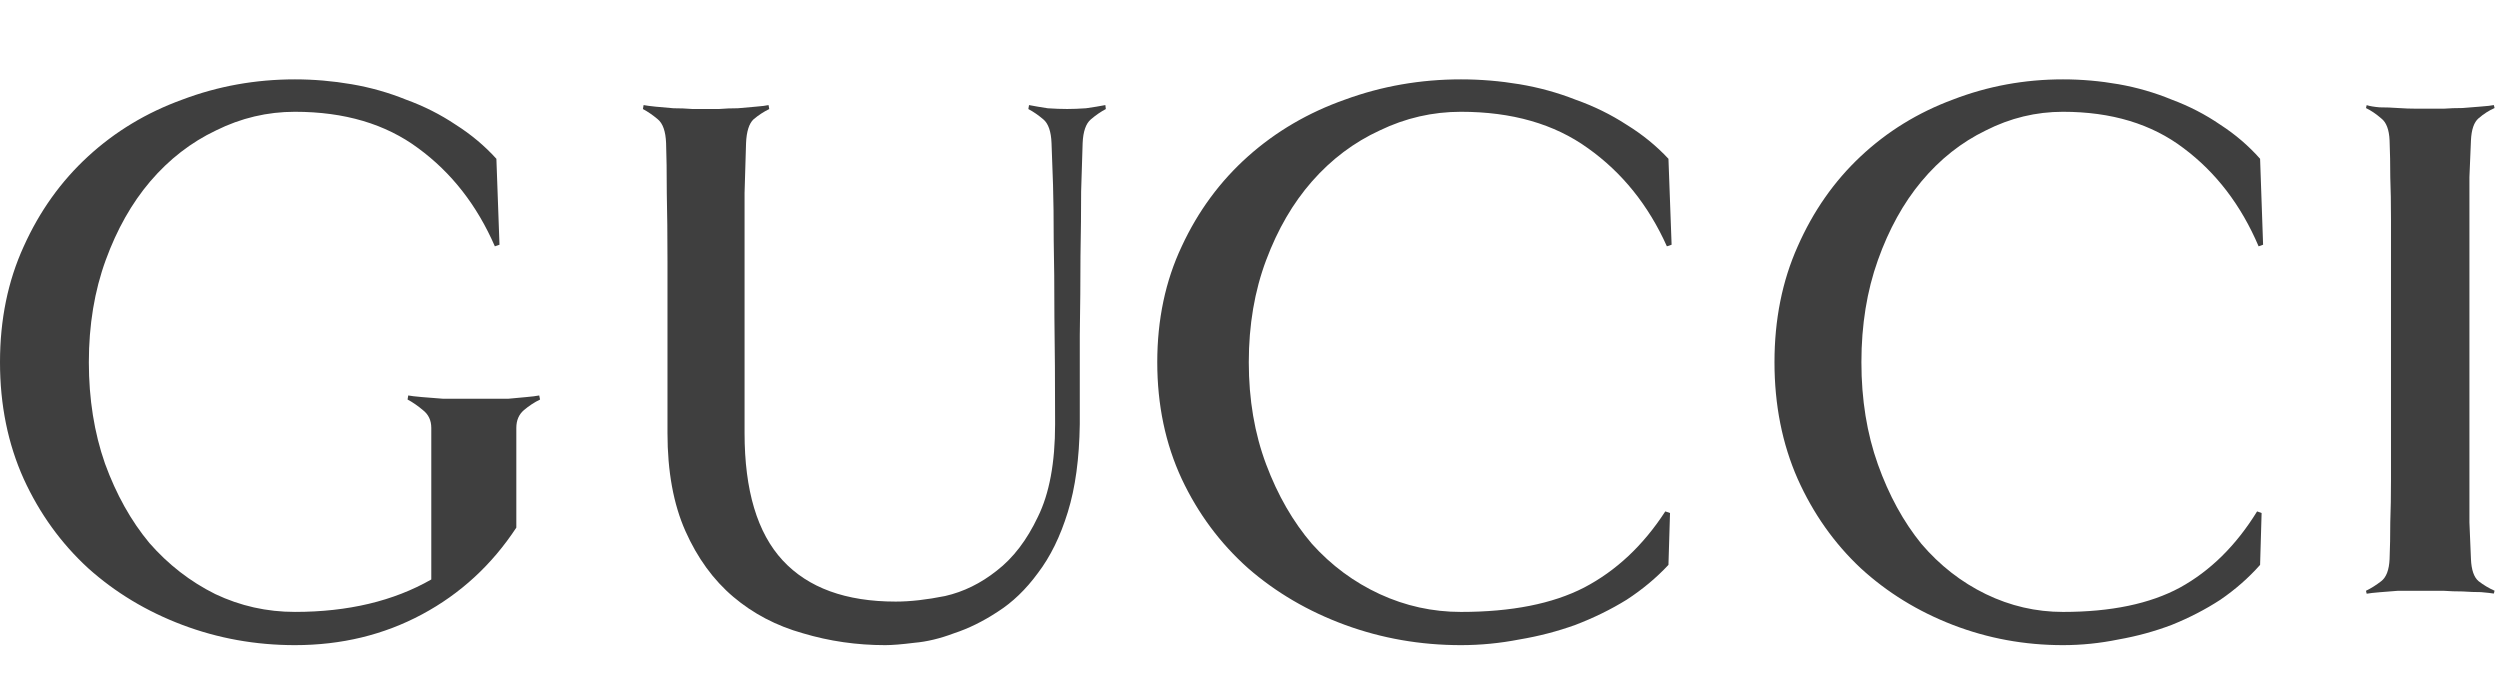 <svg width="126" height="35" viewBox="0 0 126 35" fill="none" xmlns="http://www.w3.org/2000/svg">
<path d="M114.06 12.334L113.834 12.415C112.953 10.345 111.693 8.697 110.056 7.471C108.445 6.246 106.418 5.634 103.976 5.634C102.616 5.634 101.319 5.947 100.085 6.574C98.851 7.172 97.768 8.03 96.837 9.147C95.93 10.236 95.2 11.557 94.646 13.111C94.092 14.662 93.815 16.378 93.815 18.258C93.815 20.137 94.092 21.852 94.646 23.405C95.2 24.957 95.93 26.292 96.837 27.409C97.768 28.498 98.851 29.342 100.084 29.942C101.319 30.541 102.616 30.841 103.976 30.841C106.393 30.841 108.357 30.432 109.868 29.615C111.404 28.77 112.7 27.49 113.758 25.774L113.985 25.856L113.909 28.47C113.33 29.124 112.663 29.709 111.907 30.227C111.153 30.718 110.334 31.14 109.453 31.495C108.596 31.82 107.703 32.065 106.771 32.229C105.839 32.42 104.907 32.515 103.976 32.515C102.037 32.515 100.186 32.175 98.424 31.495C96.661 30.813 95.112 29.86 93.777 28.634C92.442 27.381 91.385 25.883 90.604 24.14C89.824 22.37 89.434 20.409 89.434 18.258C89.434 16.106 89.824 14.158 90.605 12.415C91.385 10.644 92.442 9.133 93.777 7.881C95.112 6.628 96.661 5.674 98.424 5.02C100.186 4.34 102.036 4 103.975 4C104.907 4 105.839 4.081 106.771 4.244C107.703 4.408 108.596 4.667 109.453 5.02C110.334 5.348 111.152 5.77 111.907 6.288C112.663 6.778 113.33 7.349 113.909 8.003L114.06 12.334Z" fill="#3F3F3F"/>
<path d="M27.219 20.137C26.936 20.273 26.666 20.45 26.409 20.667C26.152 20.885 26.023 21.184 26.023 21.566V26.592C24.787 28.471 23.203 29.928 21.273 30.963C19.343 31.998 17.207 32.515 14.865 32.515C12.883 32.515 10.99 32.175 9.188 31.494C7.387 30.813 5.804 29.859 4.44 28.634C3.076 27.38 1.995 25.883 1.197 24.141C0.399 22.37 0 20.409 0 18.257C0 16.106 0.399 14.159 1.198 12.415C1.995 10.645 3.076 9.134 4.44 7.881C5.804 6.627 7.387 5.674 9.188 5.021C10.99 4.34 12.883 4 14.865 4C15.817 4 16.769 4.082 17.721 4.245C18.674 4.408 19.587 4.667 20.462 5.021C21.363 5.348 22.2 5.77 22.972 6.288C23.744 6.778 24.426 7.35 25.018 8.003L25.174 12.334L24.941 12.415C24.041 10.346 22.754 8.698 21.081 7.472C19.433 6.247 17.361 5.634 14.865 5.634C13.475 5.634 12.149 5.947 10.888 6.573C9.627 7.173 8.52 8.031 7.568 9.147C6.641 10.237 5.894 11.558 5.328 13.11C4.762 14.662 4.478 16.378 4.478 18.257C4.478 20.109 4.749 21.811 5.291 23.363C5.856 24.916 6.602 26.251 7.529 27.367C8.482 28.456 9.588 29.314 10.849 29.941C12.11 30.54 13.449 30.84 14.865 30.84C17.542 30.84 19.832 30.295 21.737 29.206V21.566C21.737 21.185 21.595 20.886 21.312 20.667C21.055 20.45 20.798 20.272 20.541 20.136L20.575 19.931C20.704 19.956 20.936 19.984 21.271 20.013C21.606 20.038 21.953 20.065 22.313 20.095H25.633C25.943 20.07 26.239 20.042 26.522 20.013C26.805 19.988 27.023 19.961 27.177 19.931L27.219 20.137Z" fill="#3F3F3F"/>
<path d="M55.734 5.496C55.483 5.629 55.231 5.802 54.98 6.015C54.728 6.228 54.59 6.627 54.565 7.212C54.542 7.851 54.517 8.662 54.489 9.647C54.489 10.605 54.478 11.696 54.456 12.92C54.456 14.144 54.444 15.474 54.421 16.911V21.381C54.398 23.11 54.197 24.586 53.817 25.811C53.44 27.035 52.938 28.059 52.309 28.883C51.706 29.708 51.027 30.36 50.273 30.839C49.543 31.318 48.814 31.677 48.085 31.916C47.381 32.182 46.715 32.342 46.086 32.396C45.458 32.475 44.967 32.515 44.615 32.515C43.182 32.515 41.799 32.316 40.466 31.917C39.134 31.544 37.965 30.932 36.959 30.081C35.954 29.229 35.15 28.125 34.546 26.768C33.943 25.412 33.641 23.762 33.641 21.819V17.309V13.159C33.641 11.882 33.629 10.738 33.606 9.727C33.606 8.689 33.594 7.851 33.571 7.212C33.549 6.627 33.411 6.228 33.157 6.016C32.906 5.803 32.654 5.629 32.403 5.496L32.437 5.296C32.563 5.321 32.764 5.347 33.042 5.376C33.343 5.401 33.645 5.427 33.946 5.456C34.273 5.456 34.587 5.468 34.888 5.493H36.246C36.548 5.468 36.863 5.456 37.189 5.456C37.517 5.431 37.818 5.405 38.095 5.376C38.396 5.352 38.61 5.325 38.735 5.296L38.77 5.496C38.494 5.629 38.23 5.802 37.978 6.015C37.752 6.228 37.626 6.627 37.601 7.212C37.578 7.851 37.553 8.689 37.526 9.726V21.819C37.526 24.719 38.167 26.861 39.449 28.245C40.731 29.628 42.63 30.32 45.143 30.32C45.873 30.32 46.702 30.227 47.632 30.04C48.563 29.828 49.43 29.402 50.235 28.763C51.064 28.125 51.756 27.22 52.309 26.05C52.888 24.879 53.177 23.322 53.177 21.381C53.177 19.279 53.165 17.483 53.142 15.993C53.142 14.476 53.13 13.185 53.107 12.121C53.107 11.03 53.096 10.098 53.073 9.328C53.05 8.556 53.025 7.851 52.997 7.212C52.975 6.627 52.837 6.228 52.583 6.015C52.332 5.802 52.08 5.629 51.829 5.496L51.863 5.296C52.14 5.35 52.454 5.403 52.806 5.457C53.158 5.481 53.485 5.493 53.788 5.493C54.063 5.493 54.377 5.481 54.729 5.457C55.106 5.404 55.433 5.35 55.71 5.296L55.734 5.496Z" fill="#3F3F3F"/>
<path d="M84.249 12.334L84.011 12.415C83.082 10.345 81.757 8.697 80.034 7.471C78.338 6.246 76.204 5.634 73.633 5.634C72.203 5.634 70.838 5.947 69.539 6.574C68.24 7.172 67.1 8.03 66.12 9.147C65.165 10.236 64.396 11.557 63.814 13.111C63.231 14.662 62.939 16.378 62.939 18.258C62.939 20.137 63.231 21.852 63.814 23.405C64.396 24.957 65.165 26.292 66.12 27.409C67.1 28.498 68.24 29.342 69.538 29.942C70.837 30.541 72.203 30.841 73.633 30.841C76.178 30.841 78.246 30.432 79.836 29.615C81.453 28.77 82.818 27.49 83.931 25.774L84.169 25.856L84.09 28.47C83.48 29.124 82.778 29.709 81.983 30.227C81.188 30.718 80.327 31.14 79.399 31.495C78.498 31.82 77.557 32.065 76.577 32.229C75.596 32.42 74.615 32.515 73.634 32.515C71.592 32.515 69.644 32.175 67.789 31.495C65.934 30.813 64.304 29.86 62.899 28.634C61.494 27.381 60.381 25.883 59.56 24.14C58.737 22.37 58.326 20.409 58.326 18.258C58.326 16.106 58.737 14.158 59.56 12.415C60.382 10.644 61.495 9.133 62.899 7.881C64.304 6.628 65.934 5.674 67.789 5.02C69.645 4.34 71.593 4 73.634 4C74.615 4 75.595 4.081 76.576 4.244C77.557 4.408 78.498 4.667 79.398 5.02C80.326 5.348 81.188 5.77 81.983 6.288C82.778 6.778 83.48 7.349 84.09 8.003L84.249 12.334Z" fill="#3F3F3F"/>
<path d="M125.69 29.916C125.563 29.894 125.345 29.87 125.038 29.843C124.757 29.843 124.45 29.832 124.117 29.809C123.784 29.809 123.464 29.798 123.157 29.776H120.855C120.547 29.798 120.24 29.822 119.932 29.849C119.651 29.872 119.434 29.896 119.28 29.923L119.245 29.775C119.501 29.652 119.756 29.491 120.012 29.293C120.269 29.096 120.41 28.726 120.435 28.182C120.459 27.59 120.47 26.973 120.47 26.331C120.494 25.689 120.506 24.961 120.506 24.146V21.369V17.63V13.889V11.076C120.506 10.261 120.494 9.545 120.47 8.928C120.47 8.286 120.459 7.669 120.435 7.077C120.412 6.534 120.271 6.163 120.013 5.966C119.757 5.744 119.502 5.571 119.246 5.447L119.28 5.299C119.434 5.349 119.651 5.386 119.932 5.41C120.24 5.41 120.547 5.422 120.854 5.444C121.187 5.467 121.507 5.478 121.814 5.478H123.157C123.464 5.456 123.784 5.444 124.116 5.444C124.45 5.422 124.757 5.397 125.038 5.37C125.345 5.348 125.563 5.323 125.69 5.296L125.726 5.445C125.445 5.569 125.176 5.741 124.919 5.963C124.689 6.161 124.561 6.53 124.536 7.073C124.512 7.666 124.487 8.284 124.459 8.926V26.329C124.483 26.97 124.508 27.587 124.536 28.18C124.559 28.723 124.687 29.093 124.919 29.29C125.175 29.488 125.444 29.648 125.726 29.772L125.69 29.916Z" fill="#3F3F3F"/>
</svg>

